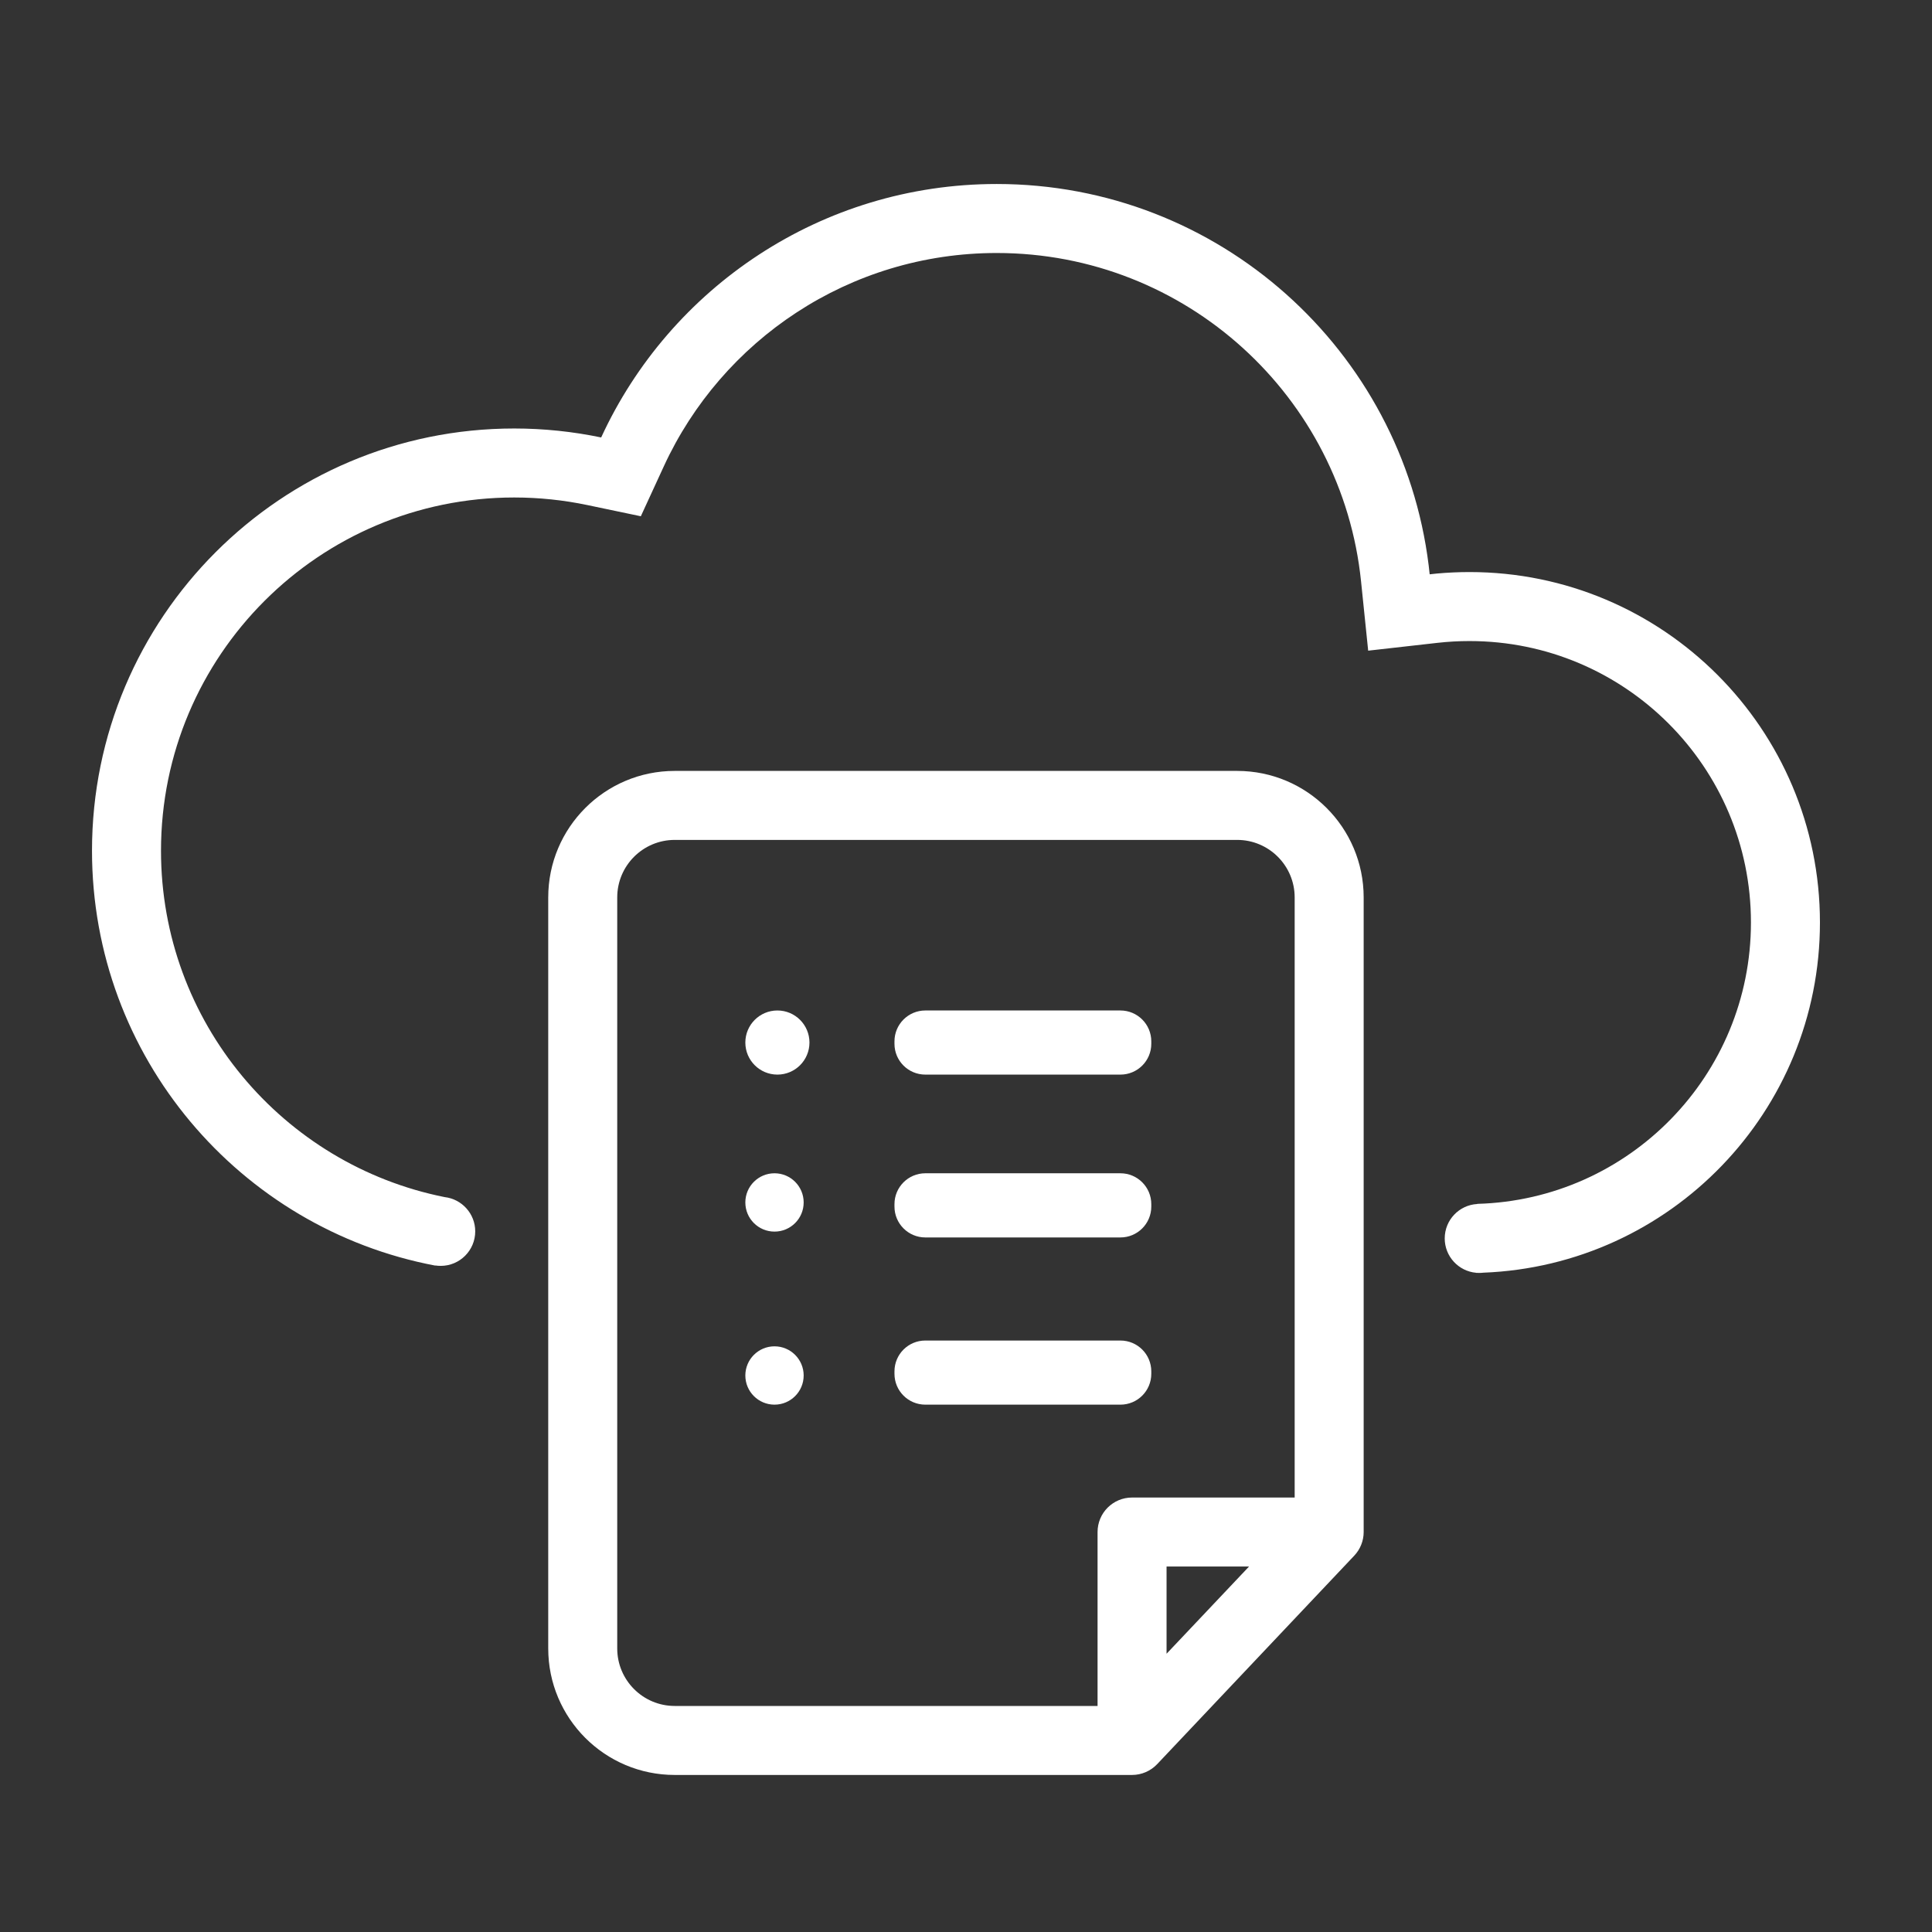 <svg width="42" height="42" viewBox="0 0 42 42" fill="none" xmlns="http://www.w3.org/2000/svg">
<rect x="0" y="0" width="42" height="42" fill="#333333" stroke="none"/>
<path d="M38.064 20.054C38.064 23.377 35.415 26.081 32.114 26.171L32.114 26.174C31.72 26.196 31.407 26.522 31.407 26.922C31.407 27.313 31.706 27.634 32.088 27.669L32.088 27.671C32.095 27.671 32.103 27.671 32.111 27.671C32.126 27.672 32.141 27.672 32.157 27.672C32.188 27.672 32.218 27.671 32.248 27.667C36.316 27.508 39.564 24.16 39.564 20.054C39.564 15.847 36.153 12.436 31.946 12.436C31.707 12.436 31.471 12.447 31.238 12.468C31.185 12.473 31.133 12.479 31.08 12.485C31.074 12.419 31.066 12.354 31.058 12.29C30.481 7.617 26.497 4 21.668 4C17.853 4 14.566 6.258 13.069 9.51C12.459 9.383 11.826 9.315 11.179 9.315C6.109 9.315 2 13.425 2 18.494C2 22.977 5.214 26.709 9.463 27.513L9.464 27.51C9.502 27.516 9.541 27.519 9.581 27.519C9.995 27.519 10.331 27.183 10.331 26.769C10.331 26.384 10.04 26.067 9.667 26.024C6.15 25.322 3.5 22.217 3.5 18.494C3.5 14.253 6.938 10.815 11.179 10.815C11.723 10.815 12.252 10.872 12.761 10.978L13.931 11.223L14.431 10.137C15.693 7.397 18.46 5.5 21.668 5.5C25.787 5.5 29.177 8.628 29.588 12.638L29.743 14.145L31.249 13.975C31.477 13.949 31.71 13.936 31.946 13.936C35.325 13.936 38.064 16.675 38.064 20.054Z" fill="white"/>
<path d="M17.597 22.664C17.597 23.049 17.285 23.361 16.9 23.361C16.515 23.361 16.203 23.049 16.203 22.664C16.203 22.279 16.515 21.967 16.9 21.967C17.285 21.967 17.597 22.279 17.597 22.664Z" fill="white"/>
<path d="M16.837 26.774C17.187 26.774 17.471 26.491 17.471 26.14C17.471 25.79 17.187 25.506 16.837 25.506C16.487 25.506 16.203 25.79 16.203 26.14C16.203 26.491 16.487 26.774 16.837 26.774Z" fill="white"/>
<path d="M17.471 29.902C17.471 30.252 17.187 30.536 16.837 30.536C16.487 30.536 16.203 30.252 16.203 29.902C16.203 29.552 16.487 29.268 16.837 29.268C17.187 29.268 17.471 29.552 17.471 29.902Z" fill="white"/>
<path d="M20.116 21.967C19.745 21.967 19.445 22.268 19.445 22.638V22.691C19.445 23.061 19.745 23.361 20.116 23.361H24.357C24.728 23.361 25.028 23.061 25.028 22.691V22.638C25.028 22.268 24.728 21.967 24.357 21.967H20.116Z" fill="white"/>
<path d="M19.445 26.177C19.445 25.807 19.745 25.506 20.116 25.506H24.357C24.728 25.506 25.028 25.807 25.028 26.177V26.23C25.028 26.6 24.728 26.901 24.357 26.901H20.116C19.745 26.901 19.445 26.6 19.445 26.23V26.177Z" fill="white"/>
<path d="M20.116 29.142C19.745 29.142 19.445 29.442 19.445 29.813V29.865C19.445 30.236 19.745 30.536 20.116 30.536H24.357C24.728 30.536 25.028 30.236 25.028 29.865V29.813C25.028 29.442 24.728 29.142 24.357 29.142H20.116Z" fill="white"/>
<path fill-rule="evenodd" clip-rule="evenodd" d="M14.668 16.759C13.15 16.759 11.918 17.991 11.918 19.509V35.836C11.918 37.355 13.15 38.586 14.668 38.586H24.61C24.816 38.586 25.013 38.501 25.155 38.352L29.439 33.82C29.571 33.681 29.645 33.496 29.645 33.305V19.509C29.645 17.991 28.413 16.759 26.895 16.759H14.668ZM13.418 19.509C13.418 18.819 13.978 18.259 14.668 18.259H26.895C27.585 18.259 28.145 18.819 28.145 19.509V32.555H24.61C24.195 32.555 23.86 32.891 23.86 33.305V37.086H14.668C13.978 37.086 13.418 36.526 13.418 35.836V19.509ZM25.36 34.055H27.153L25.36 35.951V34.055Z" fill="white"/>
</svg>
